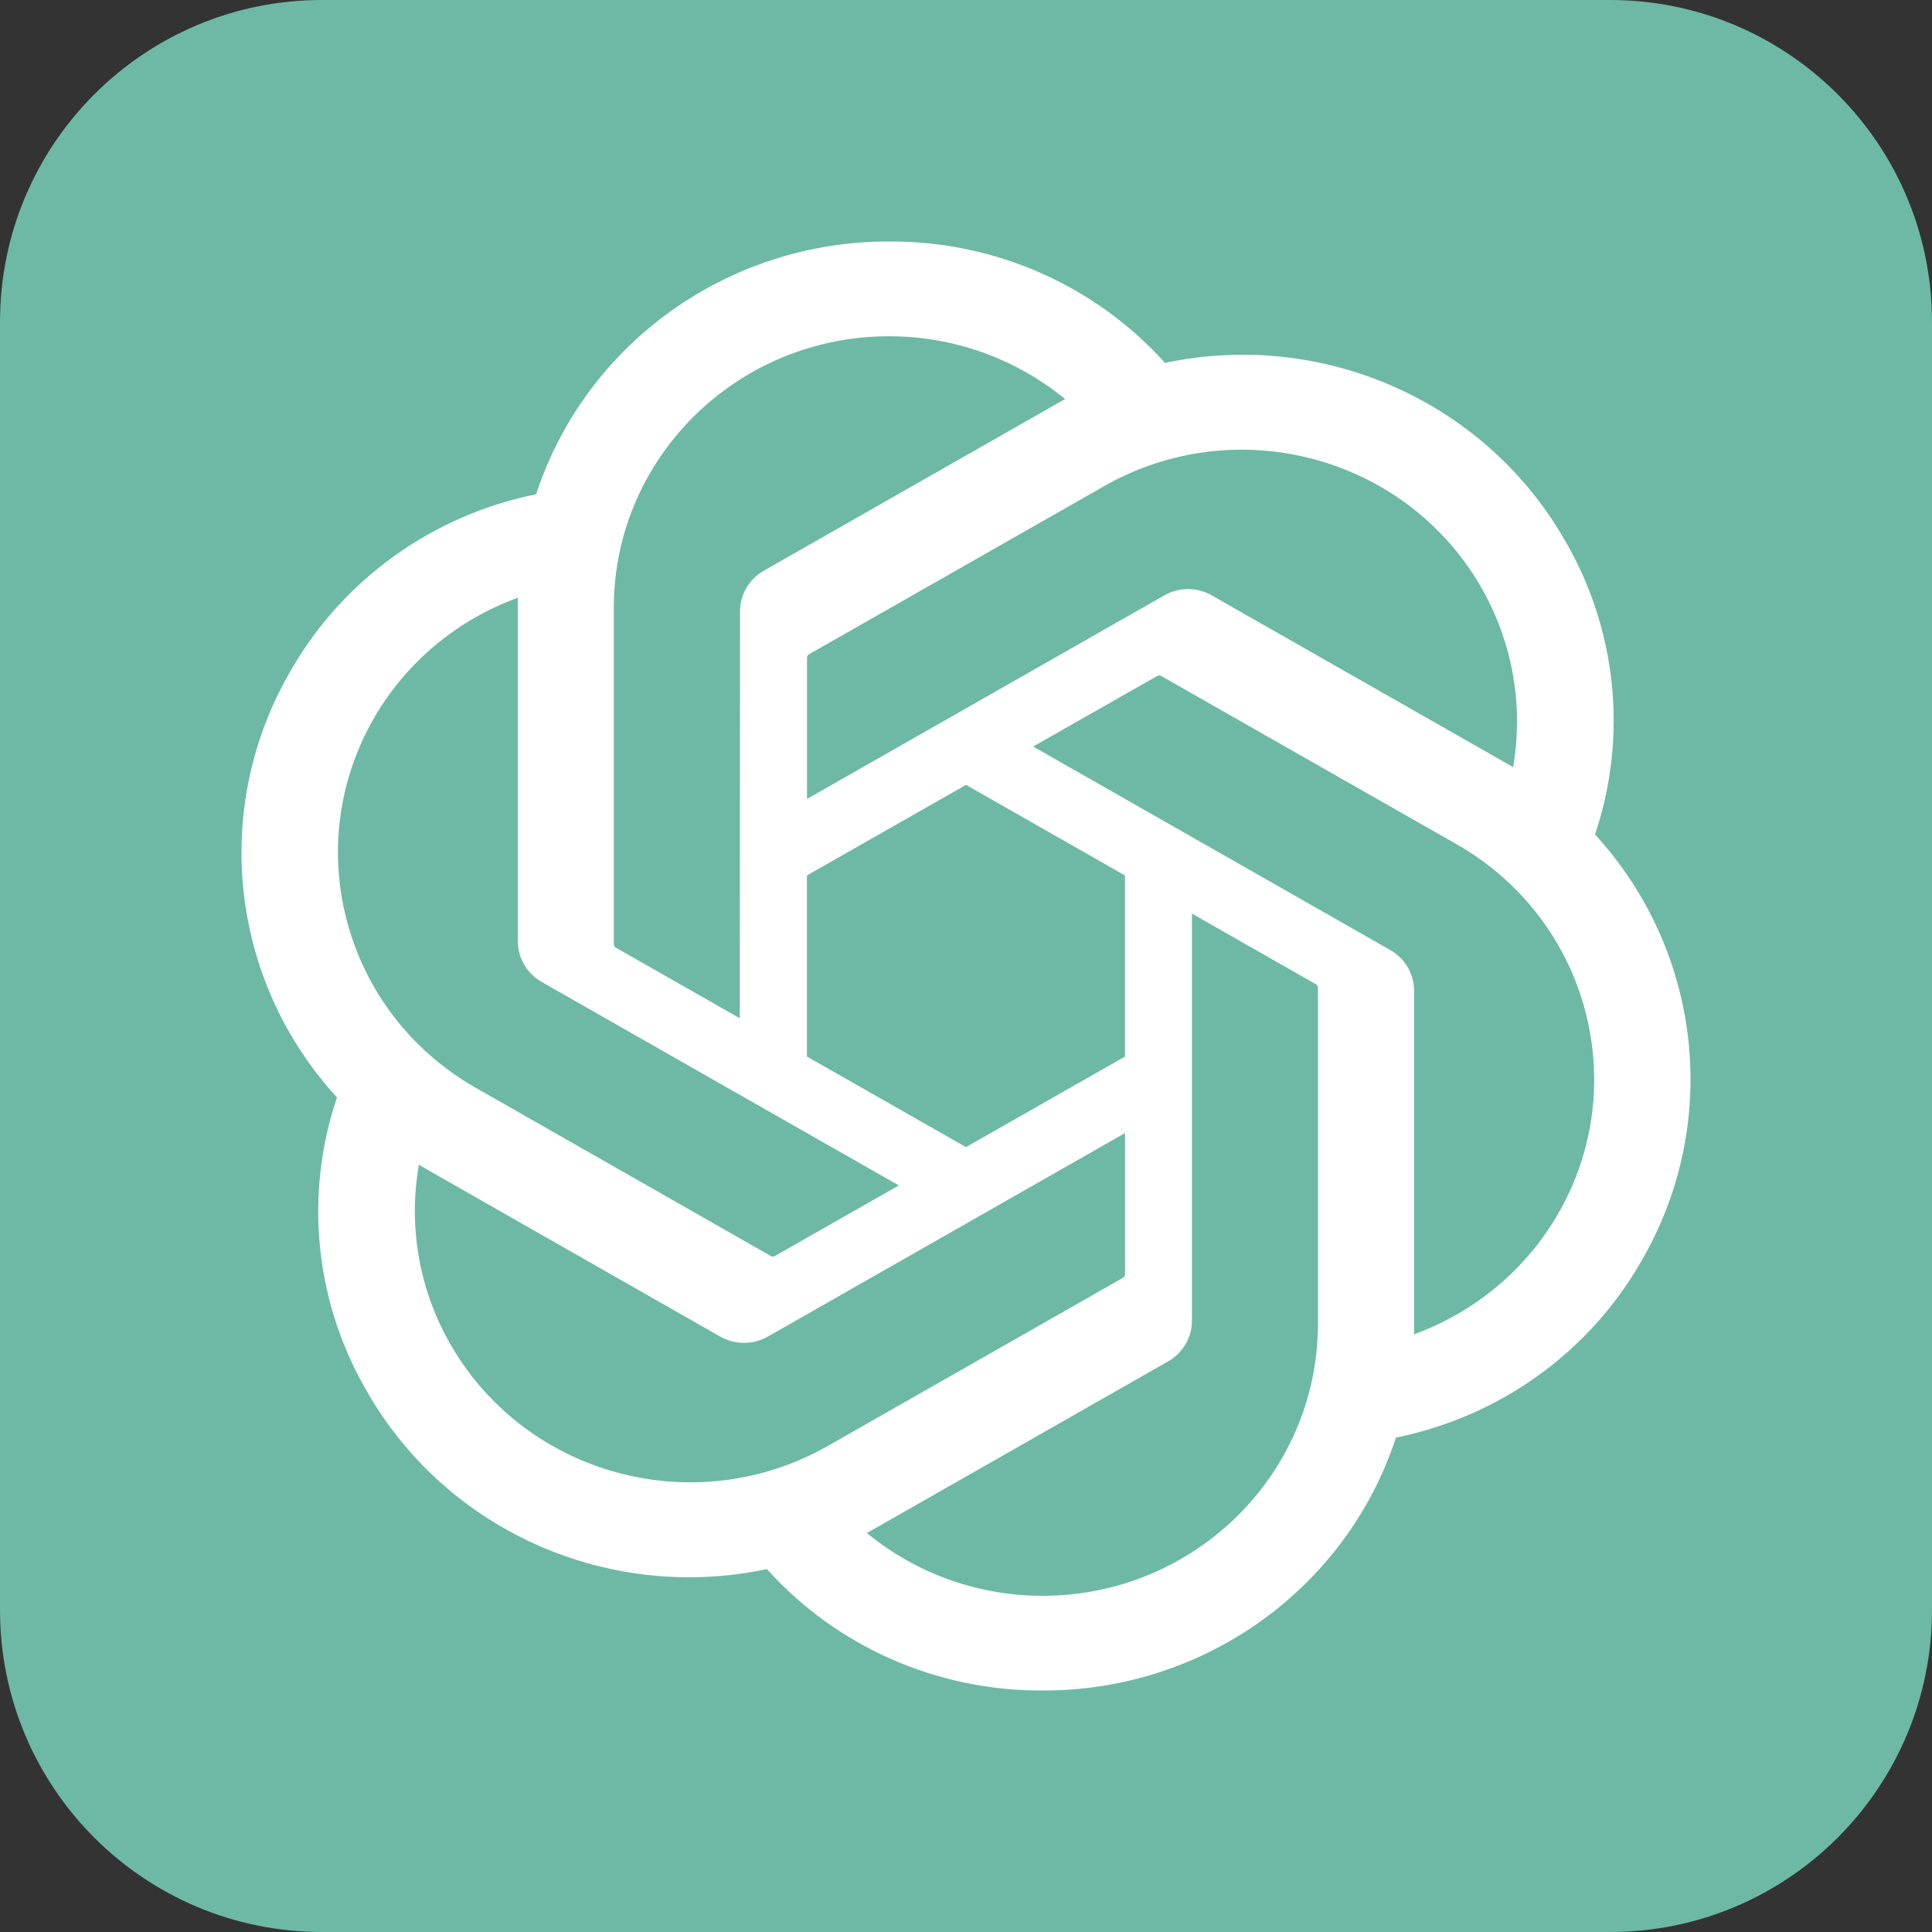 <svg width="24" height="24" viewBox="0 0 24 24" fill="none" xmlns="http://www.w3.org/2000/svg">
<rect x="0" y="0" width="24" height="24" fill="#333333" stroke="none"/>
<g clip-path="url(#clip0_292_399)">
<path d="M0 4C0 1.791 1.791 0 4 0H20C22.209 0 24 1.791 24 4V20C24 22.209 22.209 24 20 24H4C1.791 24 0 22.209 0 20V4Z" fill="#6DB9A6"/>
<path d="M19.813 10.367C20.227 9.142 20.084 7.799 19.423 6.684C18.427 4.974 16.426 4.094 14.472 4.508C13.603 3.542 12.354 2.992 11.044 3C9.047 2.996 7.274 4.265 6.66 6.14C5.377 6.399 4.269 7.192 3.621 8.315C2.618 10.021 2.847 12.171 4.186 13.633C3.772 14.859 3.915 16.202 4.577 17.317C5.572 19.027 7.573 19.906 9.527 19.492C10.396 20.459 11.646 21.008 12.955 21C14.954 21.005 16.727 19.735 17.341 17.858C18.625 17.598 19.732 16.806 20.38 15.682C21.382 13.977 21.153 11.829 19.814 10.366L19.813 10.367ZM12.956 19.824C12.156 19.825 11.382 19.549 10.768 19.043C10.796 19.028 10.844 19.002 10.876 18.983L14.508 16.913C14.694 16.809 14.808 16.613 14.807 16.402V11.349L16.342 12.224C16.358 12.232 16.369 12.248 16.372 12.266V16.45C16.369 18.311 14.842 19.82 12.956 19.824ZM5.612 16.728C5.211 16.045 5.067 15.245 5.204 14.468C5.231 14.484 5.278 14.512 5.312 14.532L8.944 16.602C9.128 16.708 9.356 16.708 9.541 16.602L13.976 14.075V15.824C13.977 15.842 13.968 15.86 13.954 15.871L10.282 17.963C8.647 18.892 6.558 18.34 5.612 16.728H5.612ZM4.655 8.904C5.055 8.22 5.684 7.697 6.435 7.425C6.435 7.456 6.433 7.511 6.433 7.549V11.69C6.432 11.9 6.546 12.095 6.731 12.199L11.166 14.726L9.63 15.6C9.615 15.611 9.596 15.612 9.579 15.605L5.906 13.511C4.274 12.579 3.714 10.518 4.655 8.905L4.655 8.904ZM17.269 11.801L12.834 9.274L14.37 8.4C14.385 8.39 14.404 8.388 14.421 8.395L18.094 10.487C19.729 11.419 20.289 13.483 19.345 15.096C18.945 15.779 18.316 16.302 17.566 16.575V12.31C17.567 12.1 17.454 11.905 17.269 11.801H17.269ZM18.797 9.531C18.77 9.515 18.723 9.487 18.689 9.468L15.056 7.398C14.872 7.291 14.644 7.291 14.46 7.398L10.025 9.925V8.175C10.024 8.157 10.032 8.14 10.047 8.129L13.718 6.038C15.354 5.107 17.445 5.661 18.388 7.276C18.786 7.957 18.931 8.756 18.796 9.531H18.797ZM9.19 12.649L7.655 11.775C7.638 11.767 7.627 11.751 7.625 11.733V7.549C7.626 5.686 9.158 4.176 11.046 4.177C11.845 4.177 12.618 4.454 13.232 4.958C13.204 4.972 13.156 4.999 13.124 5.018L9.491 7.088C9.306 7.192 9.192 7.387 9.193 7.597L9.19 12.648V12.649ZM10.024 10.875L12 9.75L13.975 10.875V13.125L12 14.25L10.024 13.125V10.875Z" fill="white"/>
</g>
<defs>
<clipPath id="clip0_292_399">
<rect width="24" height="24" fill="white"/>
</clipPath>
</defs>
</svg>
